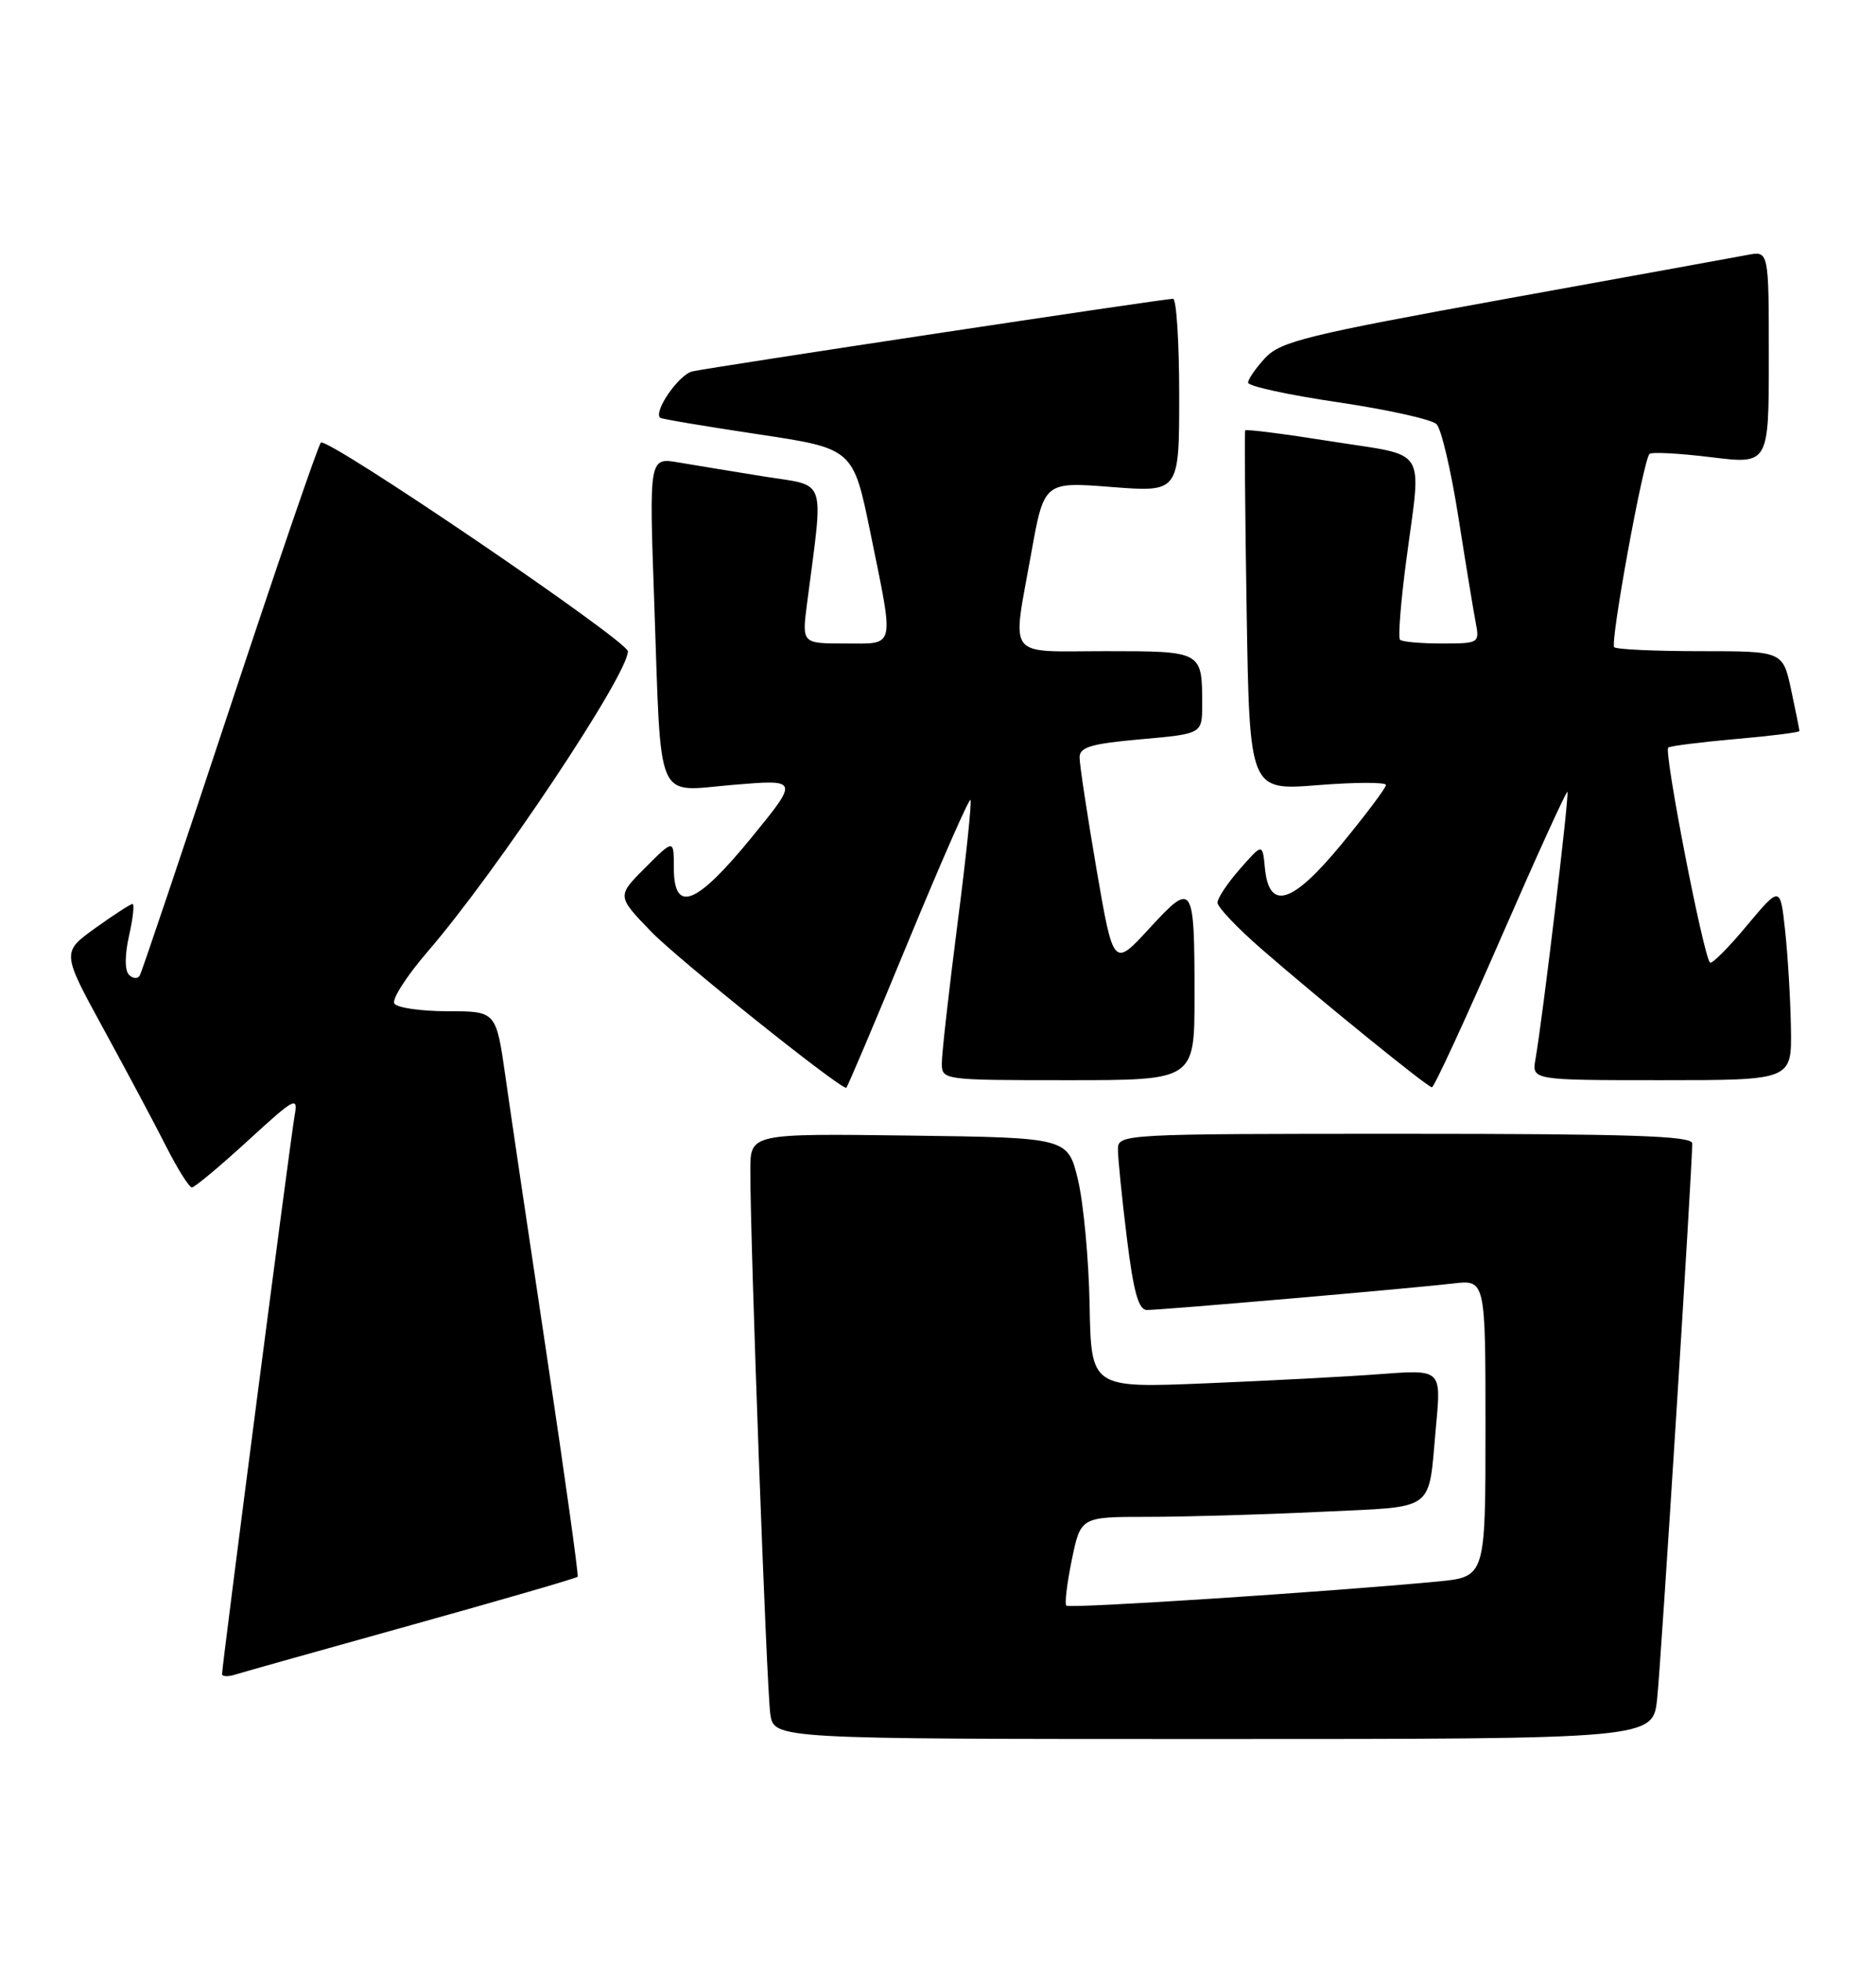 <?xml version="1.0" encoding="UTF-8" standalone="no"?>
<!DOCTYPE svg PUBLIC "-//W3C//DTD SVG 1.1//EN" "http://www.w3.org/Graphics/SVG/1.1/DTD/svg11.dtd" >
<svg xmlns="http://www.w3.org/2000/svg" xmlns:xlink="http://www.w3.org/1999/xlink" version="1.1" viewBox="0 0 245 256">
 <g >
 <path fill="currentColor"
d=" M 216.42 221.75 C 216.92 217.07 221.01 152.36 221.00 149.25 C 221.00 148.27 212.83 148.00 183.50 148.00 C 146.31 148.00 146.00 148.02 146.00 150.06 C 146.00 151.19 146.52 156.37 147.16 161.56 C 148.03 168.64 148.69 171.00 149.78 171.00 C 151.72 171.00 184.33 168.18 189.75 167.54 C 194.00 167.04 194.00 167.04 194.00 186.44 C 194.00 205.84 194.00 205.84 187.75 206.44 C 173.55 207.79 139.66 210.00 139.26 209.59 C 139.02 209.35 139.35 206.65 139.98 203.58 C 141.14 198.00 141.14 198.00 149.91 198.00 C 154.74 198.00 164.82 197.71 172.32 197.35 C 187.81 196.60 186.48 197.59 187.54 186.14 C 188.23 178.77 188.23 178.77 180.36 179.36 C 176.04 179.69 165.75 180.23 157.50 180.57 C 142.50 181.19 142.50 181.19 142.30 170.34 C 142.19 164.38 141.50 157.03 140.78 154.00 C 139.45 148.50 139.45 148.50 118.73 148.23 C 98.00 147.96 98.00 147.96 97.99 152.73 C 97.97 162.08 100.12 220.56 100.60 223.75 C 101.09 227.00 101.09 227.00 158.47 227.00 C 215.86 227.00 215.86 227.00 216.42 221.75 Z  M 53.84 212.09 C 65.58 208.82 75.30 206.00 75.44 205.82 C 75.58 205.65 73.78 192.77 71.45 177.22 C 69.11 161.67 66.66 145.13 66.00 140.47 C 64.79 132.00 64.79 132.00 58.46 132.00 C 54.97 132.00 51.84 131.55 51.50 130.99 C 51.15 130.44 53.11 127.40 55.83 124.24 C 64.81 113.85 82.00 88.08 82.00 85.02 C 82.00 83.67 42.65 56.93 41.90 57.78 C 41.54 58.17 36.18 73.80 29.99 92.50 C 23.80 111.20 18.52 126.88 18.25 127.34 C 17.99 127.80 17.36 127.76 16.85 127.25 C 16.28 126.68 16.28 124.72 16.85 122.16 C 17.37 119.87 17.57 118.00 17.31 118.00 C 17.04 118.00 14.85 119.42 12.44 121.15 C 8.05 124.31 8.05 124.31 13.57 134.40 C 16.61 139.96 20.29 146.86 21.75 149.75 C 23.22 152.64 24.71 155.00 25.06 155.00 C 25.42 155.00 28.70 152.26 32.35 148.92 C 38.55 143.24 38.95 143.02 38.47 145.67 C 37.95 148.53 29.00 217.40 29.00 218.52 C 29.00 218.86 29.79 218.89 30.75 218.58 C 31.71 218.28 42.10 215.36 53.84 212.09 Z  M 118.56 123.03 C 122.87 112.60 126.55 104.22 126.74 104.41 C 126.93 104.60 126.17 111.90 125.04 120.63 C 123.92 129.36 123.00 137.51 123.00 138.75 C 123.00 140.99 123.05 141.00 139.50 141.00 C 156.00 141.00 156.00 141.00 156.00 130.08 C 156.00 115.24 155.82 114.97 150.11 121.18 C 145.41 126.29 145.41 126.29 143.19 113.40 C 141.98 106.30 140.98 99.76 140.99 98.85 C 141.00 97.52 142.53 97.07 149.00 96.50 C 157.00 95.79 157.00 95.79 157.00 91.98 C 157.00 84.98 157.04 85.00 144.39 85.00 C 131.21 85.00 132.17 86.26 134.67 72.25 C 136.35 62.88 136.35 62.88 145.17 63.57 C 154.00 64.26 154.00 64.26 154.00 51.63 C 154.00 44.68 153.64 39.00 153.20 39.00 C 151.99 39.00 92.81 47.94 90.42 48.48 C 88.67 48.88 85.33 53.68 86.21 54.53 C 86.37 54.69 92.11 55.65 98.96 56.68 C 111.42 58.55 111.42 58.55 113.67 69.53 C 116.81 84.93 117.02 84.00 110.36 84.00 C 104.72 84.00 104.72 84.00 105.40 78.75 C 107.57 61.99 108.09 63.53 99.87 62.21 C 95.82 61.56 90.76 60.73 88.64 60.37 C 84.77 59.70 84.77 59.70 85.44 78.60 C 86.39 105.49 85.45 103.31 95.77 102.45 C 104.35 101.73 104.35 101.73 98.11 109.37 C 90.90 118.18 88.00 119.30 88.00 113.27 C 88.00 109.53 88.00 109.53 84.28 113.25 C 80.56 116.97 80.56 116.97 85.03 121.60 C 88.50 125.19 109.50 142.00 110.52 142.00 C 110.63 142.00 114.26 133.47 118.56 123.03 Z  M 195.97 122.54 C 200.63 111.85 204.56 103.22 204.70 103.37 C 204.97 103.64 201.47 132.91 200.53 138.25 C 200.05 141.00 200.05 141.00 217.03 141.00 C 234.00 141.00 234.00 141.00 233.89 134.25 C 233.83 130.54 233.49 124.82 233.14 121.55 C 232.50 115.61 232.50 115.61 228.12 120.84 C 225.72 123.72 223.55 125.89 223.32 125.65 C 222.45 124.78 217.24 97.97 217.87 97.58 C 218.23 97.36 222.23 96.86 226.76 96.46 C 231.29 96.07 235.00 95.60 235.00 95.42 C 235.00 95.24 234.51 92.83 233.92 90.05 C 232.83 85.00 232.83 85.00 222.08 85.00 C 216.17 85.00 211.10 84.77 210.81 84.48 C 210.25 83.92 214.60 60.06 215.42 59.25 C 215.69 58.98 219.31 59.17 223.46 59.68 C 231.00 60.61 231.00 60.61 231.00 46.68 C 231.00 32.75 231.00 32.75 228.25 33.27 C 226.74 33.56 212.45 36.15 196.50 39.04 C 170.80 43.70 167.24 44.57 165.25 46.70 C 164.01 48.03 163.00 49.49 163.00 49.95 C 163.00 50.41 168.29 51.56 174.75 52.51 C 181.21 53.47 187.00 54.75 187.61 55.37 C 188.23 55.99 189.51 61.45 190.46 67.50 C 191.41 73.55 192.43 79.74 192.72 81.25 C 193.24 83.95 193.16 84.00 188.29 84.00 C 185.56 84.00 183.11 83.78 182.84 83.51 C 182.57 83.24 182.93 78.63 183.64 73.26 C 185.65 58.02 186.67 59.65 173.91 57.62 C 167.81 56.65 162.73 56.00 162.62 56.18 C 162.52 56.35 162.60 67.01 162.81 79.85 C 163.19 103.20 163.19 103.20 172.10 102.49 C 176.99 102.10 181.00 102.09 181.00 102.47 C 181.00 102.84 178.42 106.28 175.27 110.11 C 168.77 118.01 165.74 118.97 165.19 113.28 C 164.88 110.07 164.88 110.07 161.94 113.42 C 160.32 115.26 159.00 117.24 159.00 117.82 C 159.00 118.41 161.59 121.13 164.75 123.88 C 172.49 130.61 186.38 141.87 187.00 141.93 C 187.28 141.95 191.31 133.23 195.97 122.54 Z "/>
</g>
</svg>